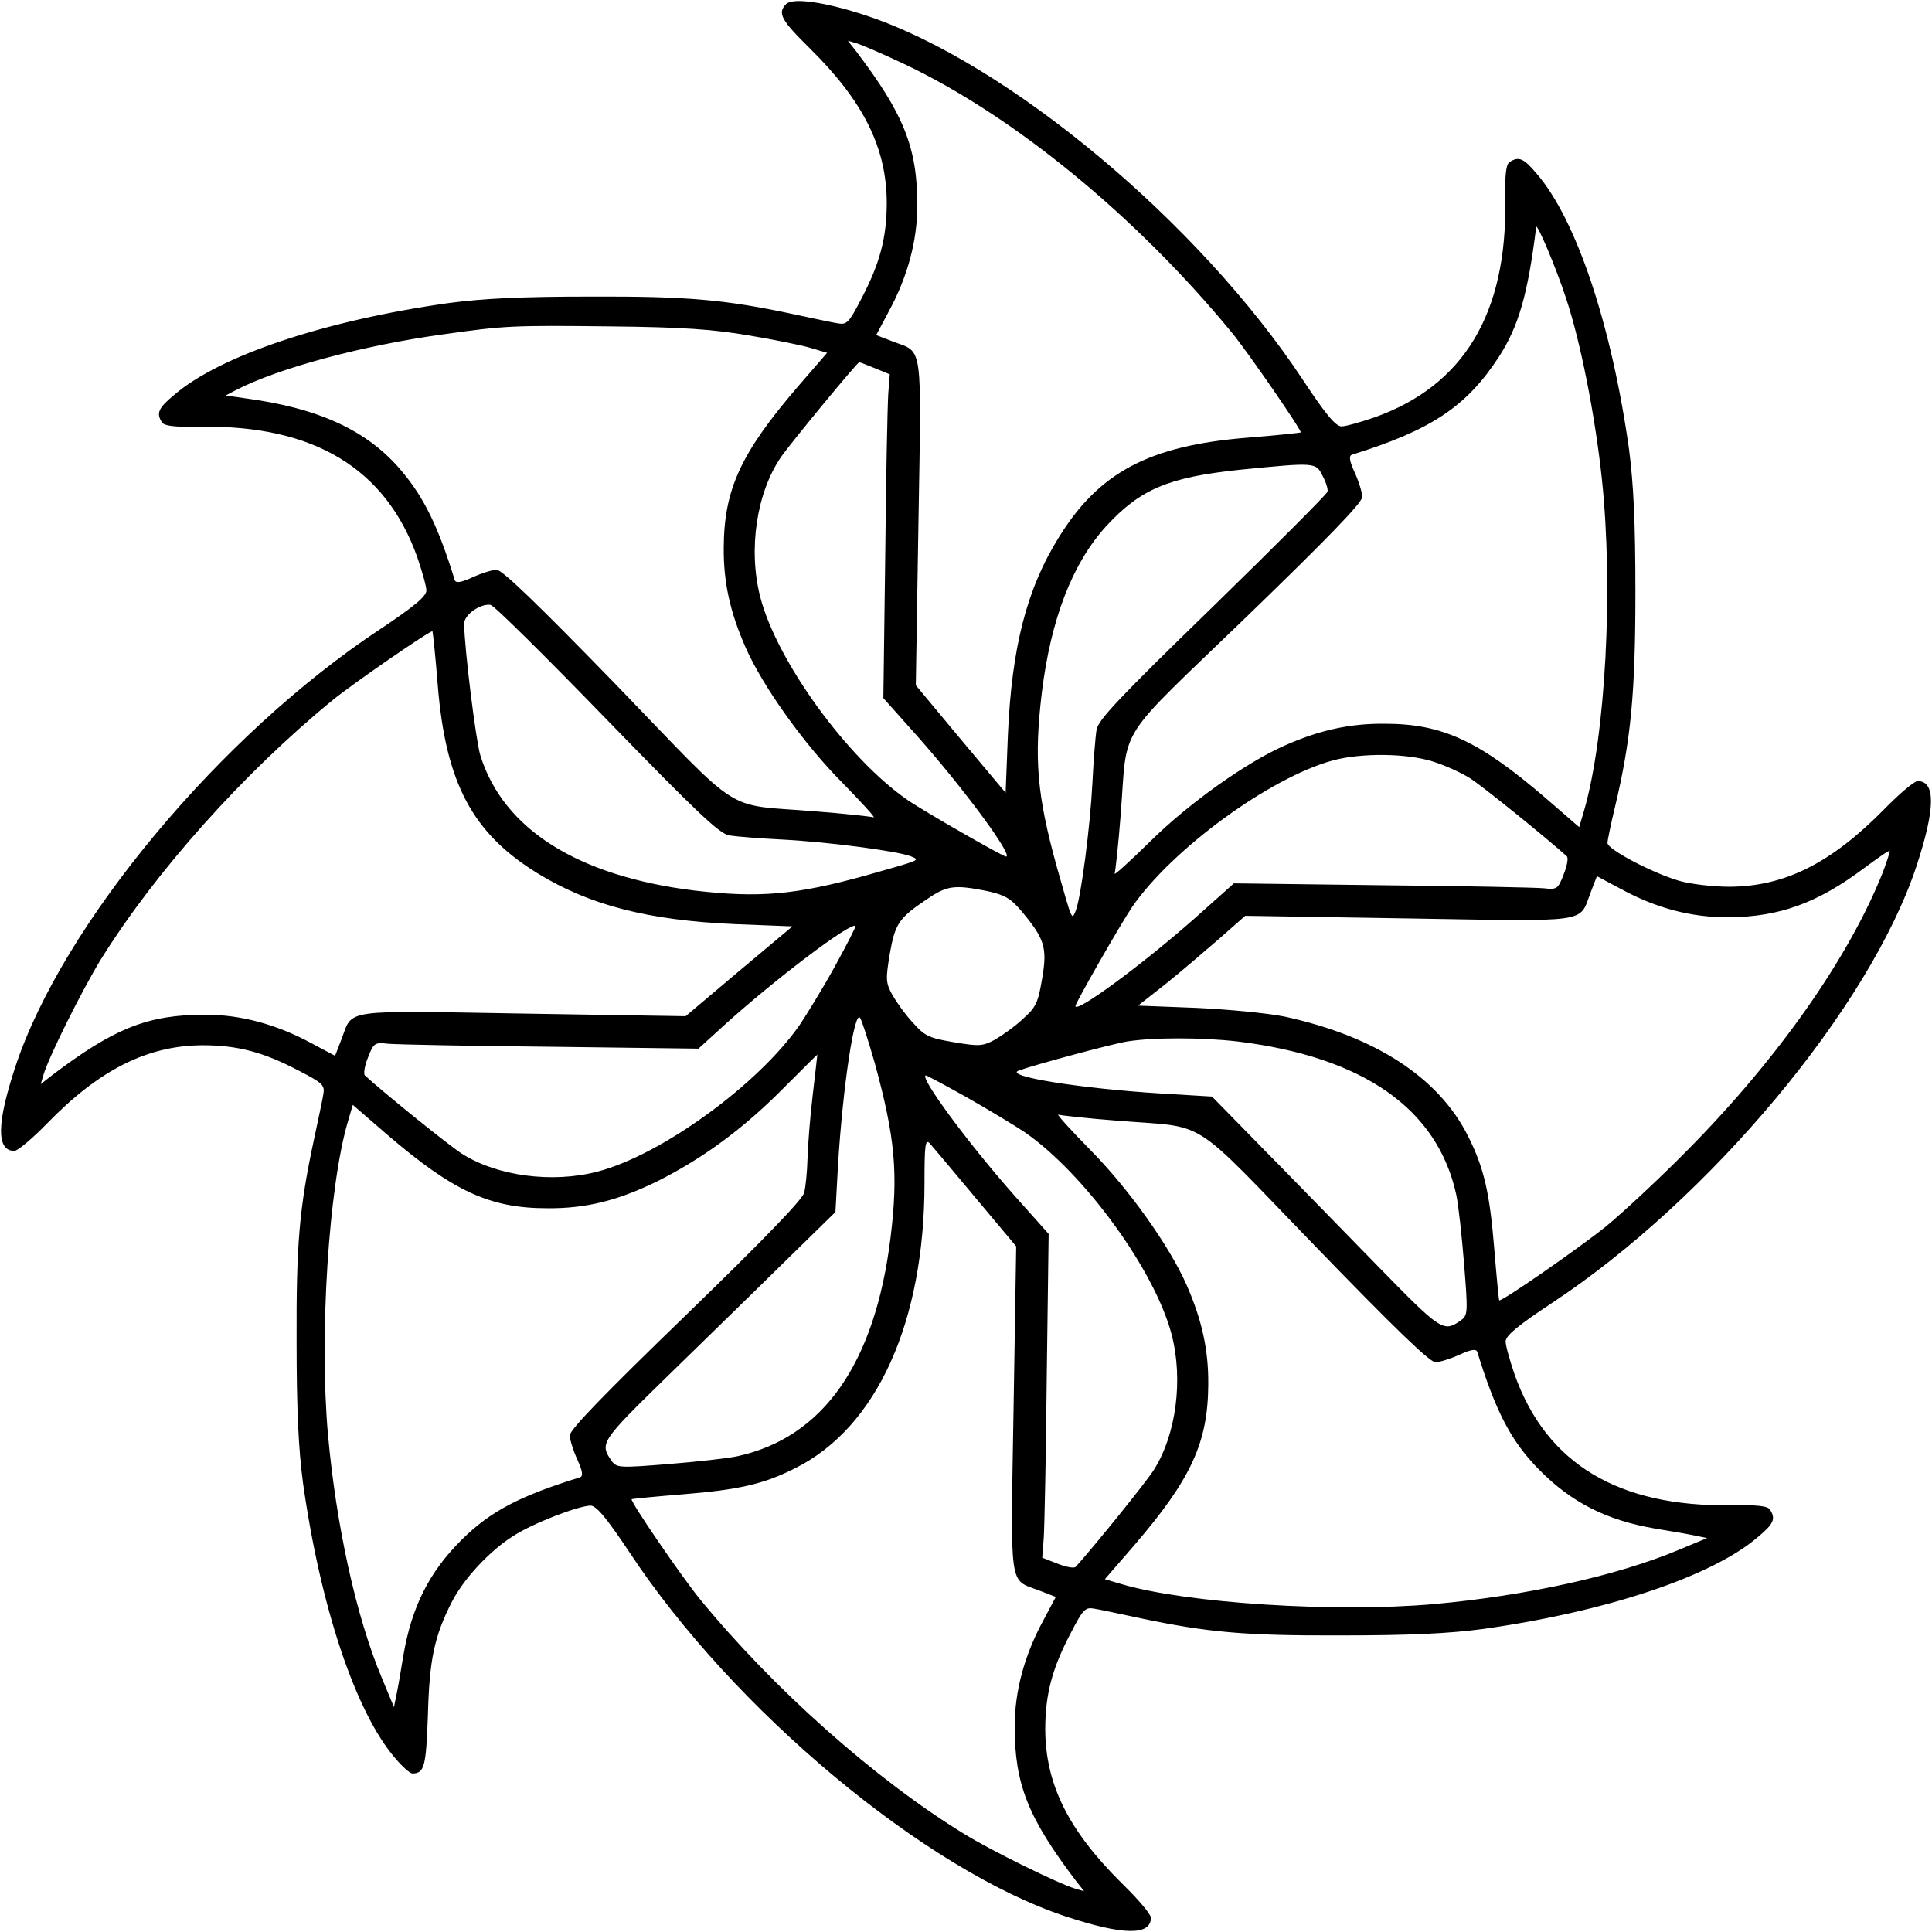 <?xml version="1.0" standalone="no"?>
<!DOCTYPE svg PUBLIC "-//W3C//DTD SVG 20010904//EN"
 "http://www.w3.org/TR/2001/REC-SVG-20010904/DTD/svg10.dtd">
<svg version="1.0" xmlns="http://www.w3.org/2000/svg"
 width="512pt" height="512pt" viewBox="0 0 512 512"
 preserveAspectRatio="xMidYMid meet">

<g transform="translate(0,512) scale(0.1,-0.1)"
fill="#000000" stroke="none">
<path d="M2083 5109 c-23 -24 -13 -42 62 -116 143 -141 204 -263 205 -409 0
-94 -18 -162 -68 -257 -32 -62 -38 -68 -61 -64 -14 2 -69 14 -121 25 -179 38
-278 47 -535 46 -183 0 -284 -5 -375 -17 -328 -46 -607 -139 -729 -244 -42
-35 -47 -48 -32 -72 6 -10 33 -13 102 -12 300 5 491 -110 575 -346 13 -38 24
-77 24 -88 0 -15 -32 -42 -122 -102 -424 -280 -842 -782 -967 -1159 -50 -151
-51 -224 -3 -224 9 0 48 33 87 73 138 142 265 206 411 207 94 0 162 -18 257
-68 62 -32 68 -38 64 -61 -2 -14 -14 -69 -25 -121 -39 -182 -47 -277 -46 -535
0 -179 5 -285 17 -375 46 -327 139 -607 244 -729 19 -23 40 -41 46 -41 32 1
36 18 41 155 4 148 17 208 63 299 31 61 100 136 164 176 51 33 170 79 204 80
15 0 42 -32 102 -122 276 -419 785 -844 1158 -967 152 -50 225 -51 225 -3 0 9
-34 49 -75 89 -143 141 -204 263 -205 409 0 94 18 162 68 257 32 62 38 68 61
64 14 -2 69 -14 121 -25 180 -38 278 -47 535 -46 181 0 285 5 375 17 327 46
607 139 729 244 42 35 47 48 32 72 -6 10 -33 13 -102 12 -300 -5 -491 110
-575 346 -13 38 -24 77 -24 88 0 15 32 42 123 102 418 276 843 785 966 1158
50 152 51 225 3 225 -9 0 -49 -34 -89 -75 -141 -143 -263 -204 -409 -205 -45
0 -104 7 -135 16 -71 21 -189 83 -189 100 0 7 9 50 20 96 42 176 54 301 54
568 0 187 -5 288 -17 380 -46 327 -139 607 -244 729 -35 42 -48 47 -72 32 -10
-6 -13 -33 -12 -102 5 -300 -110 -491 -346 -575 -38 -13 -77 -24 -88 -24 -15
0 -42 32 -102 123 -276 418 -784 842 -1158 966 -109 36 -195 48 -212 30z m312
-158 c292 -138 617 -405 870 -713 44 -54 186 -260 182 -264 -1 -1 -65 -8 -142
-14 -260 -21 -393 -92 -499 -264 -86 -138 -125 -294 -135 -524 l-6 -153 -119
142 -119 143 7 432 c8 484 13 448 -68 479 l-44 17 33 62 c50 92 76 187 76 282
0 153 -36 242 -162 408 l-22 28 24 -7 c13 -4 69 -28 124 -54z m1755 -621 c38
-113 77 -310 95 -478 31 -291 10 -683 -47 -880 l-13 -44 -90 78 c-176 151
-273 196 -425 196 -92 1 -174 -17 -266 -58 -102 -45 -254 -153 -357 -255 -54
-53 -96 -91 -93 -84 2 7 10 78 16 157 19 243 -18 184 333 523 218 211 307 303
307 318 0 12 -9 41 -20 65 -14 31 -16 44 -7 47 209 65 303 127 389 259 53 82
77 167 99 344 1 14 52 -105 79 -188z m-2165 -99 c66 -11 140 -26 163 -33 l44
-13 -78 -90 c-151 -176 -195 -272 -196 -425 -1 -93 17 -173 58 -266 45 -102
153 -254 255 -357 53 -54 91 -96 84 -93 -7 2 -78 10 -157 16 -244 20 -184 -18
-523 333 -210 216 -304 307 -319 307 -11 0 -40 -9 -64 -20 -31 -14 -44 -16
-47 -7 -43 140 -81 218 -140 288 -90 108 -220 168 -419 194 l-48 7 27 14 c111
58 338 119 550 148 164 23 180 24 445 21 192 -2 271 -8 365 -24z m334 -87 l39
-16 -4 -51 c-2 -29 -6 -222 -8 -429 l-5 -378 91 -102 c123 -139 255 -318 234
-318 -8 0 -216 119 -261 150 -158 109 -346 367 -390 537 -33 127 -10 280 57
375 31 43 200 248 205 248 2 0 20 -7 42 -16z m1186 -285 c9 -17 15 -36 13 -42
-2 -7 -139 -144 -305 -306 -246 -239 -303 -299 -307 -325 -3 -17 -8 -80 -11
-141 -6 -117 -30 -301 -44 -338 -11 -27 -9 -30 -51 118 -52 189 -60 284 -39
460 24 195 81 342 170 440 91 99 165 130 354 150 202 20 202 20 220 -16z
m-1897 -646 c241 -248 299 -303 325 -307 18 -3 82 -8 142 -11 117 -6 301 -30
338 -44 27 -11 30 -9 -118 -51 -188 -52 -284 -60 -455 -40 -308 38 -506 162
-567 358 -12 40 -42 281 -43 349 0 24 43 54 70 50 9 -1 147 -138 308 -304z
m-448 92 c21 -260 92 -393 264 -499 138 -85 294 -125 523 -135 l153 -6 -142
-119 -141 -119 -433 7 c-484 8 -448 13 -479 -68 l-17 -44 -62 33 c-92 50 -187
76 -282 76 -153 0 -242 -36 -408 -162 l-28 -22 7 24 c14 48 103 226 152 306
145 233 378 494 615 688 54 44 260 186 264 182 1 -1 8 -65 14 -142z m2637
-203 c32 -10 76 -30 98 -44 31 -19 205 -160 257 -207 5 -4 1 -25 -8 -48 -15
-39 -18 -41 -53 -37 -20 2 -213 6 -428 8 l-393 5 -102 -91 c-139 -123 -318
-255 -318 -234 0 8 119 216 150 262 105 153 366 344 533 389 75 20 194 19 264
-3z m1193 -293 c-90 -227 -279 -496 -520 -739 -74 -75 -171 -165 -215 -201
-75 -60 -277 -200 -282 -195 -1 1 -7 62 -13 136 -12 148 -27 215 -70 300 -78
155 -246 264 -486 316 -44 9 -148 19 -233 23 l-155 6 75 59 c41 33 104 87 142
120 l67 59 434 -7 c486 -8 450 -13 481 68 l17 44 62 -33 c95 -52 187 -76 286
-76 136 1 237 38 361 131 35 26 65 47 67 45 1 -1 -7 -27 -18 -56z m-2376 -50
c47 -10 63 -19 90 -50 64 -76 72 -99 58 -181 -11 -65 -16 -77 -51 -108 -21
-20 -55 -44 -74 -55 -33 -18 -43 -18 -109 -7 -65 11 -77 16 -108 51 -20 21
-44 55 -55 74 -18 33 -18 42 -7 109 14 80 24 95 97 144 54 37 73 40 159 23z
m-402 -201 c-32 -58 -74 -126 -92 -153 -109 -158 -367 -346 -537 -390 -119
-31 -265 -12 -358 47 -31 19 -208 162 -258 208 -4 4 -1 25 8 47 15 39 18 41
53 37 20 -2 214 -6 430 -8 l393 -5 67 61 c132 120 338 276 349 264 2 -1 -23
-50 -55 -108z m107 -258 c53 -195 62 -289 41 -460 -41 -333 -178 -529 -405
-579 -27 -6 -111 -15 -185 -21 -125 -10 -135 -10 -148 7 -34 48 -31 52 145
224 92 90 231 225 307 300 l140 137 7 128 c13 206 43 405 58 387 4 -4 22 -60
40 -123z m961 60 c333 -41 529 -178 579 -405 6 -27 15 -111 21 -185 10 -125
10 -135 -7 -148 -48 -34 -52 -31 -224 145 -90 92 -225 231 -300 307 l-137 140
-133 8 c-214 13 -421 46 -379 61 41 15 245 70 287 77 70 11 197 11 293 0z
m-1126 -140 c-7 -58 -13 -134 -14 -170 -1 -36 -5 -77 -9 -91 -4 -18 -112 -129
-313 -324 -217 -210 -308 -304 -308 -319 0 -11 9 -40 20 -64 14 -31 16 -44 7
-47 -161 -50 -237 -90 -313 -165 -86 -85 -133 -178 -155 -307 -6 -37 -14 -84
-18 -103 l-7 -34 -32 77 c-68 162 -121 403 -143 647 -23 262 2 655 53 828 l13
44 90 -78 c176 -151 273 -196 425 -196 104 -1 189 21 293 72 119 60 223 136
327 240 52 52 95 95 96 95 0 0 -5 -47 -12 -105z m408 -8 c58 -33 126 -74 153
-92 158 -109 346 -367 390 -537 31 -119 12 -265 -47 -358 -19 -31 -160 -205
-207 -257 -4 -5 -25 -1 -48 8 l-41 16 4 52 c2 28 6 221 8 428 l5 378 -91 102
c-123 139 -255 318 -234 318 2 0 51 -26 108 -58z m400 -62 c244 -20 184 18
523 -332 210 -217 304 -308 319 -308 11 0 40 9 64 20 31 14 44 16 47 7 50
-161 90 -237 165 -313 85 -86 178 -133 307 -155 37 -6 84 -14 103 -18 l34 -7
-77 -32 c-162 -68 -403 -121 -647 -143 -260 -23 -656 2 -828 53 l-44 13 78 90
c151 176 195 272 196 425 1 93 -17 173 -58 266 -45 102 -153 254 -255 357 -53
54 -91 96 -84 93 7 -2 78 -10 157 -16z m-377 -204 l108 -129 -7 -432 c-8 -485
-13 -449 68 -480 l44 -17 -33 -62 c-50 -92 -76 -187 -76 -282 0 -153 36 -242
162 -408 l22 -28 -24 7 c-44 13 -223 101 -294 145 -235 144 -505 384 -700 622
-46 56 -186 260 -181 265 1 1 62 7 136 13 148 12 215 27 299 70 215 108 341
387 341 755 0 101 2 117 14 105 7 -8 62 -73 121 -144z"/>
</g>
</svg>
